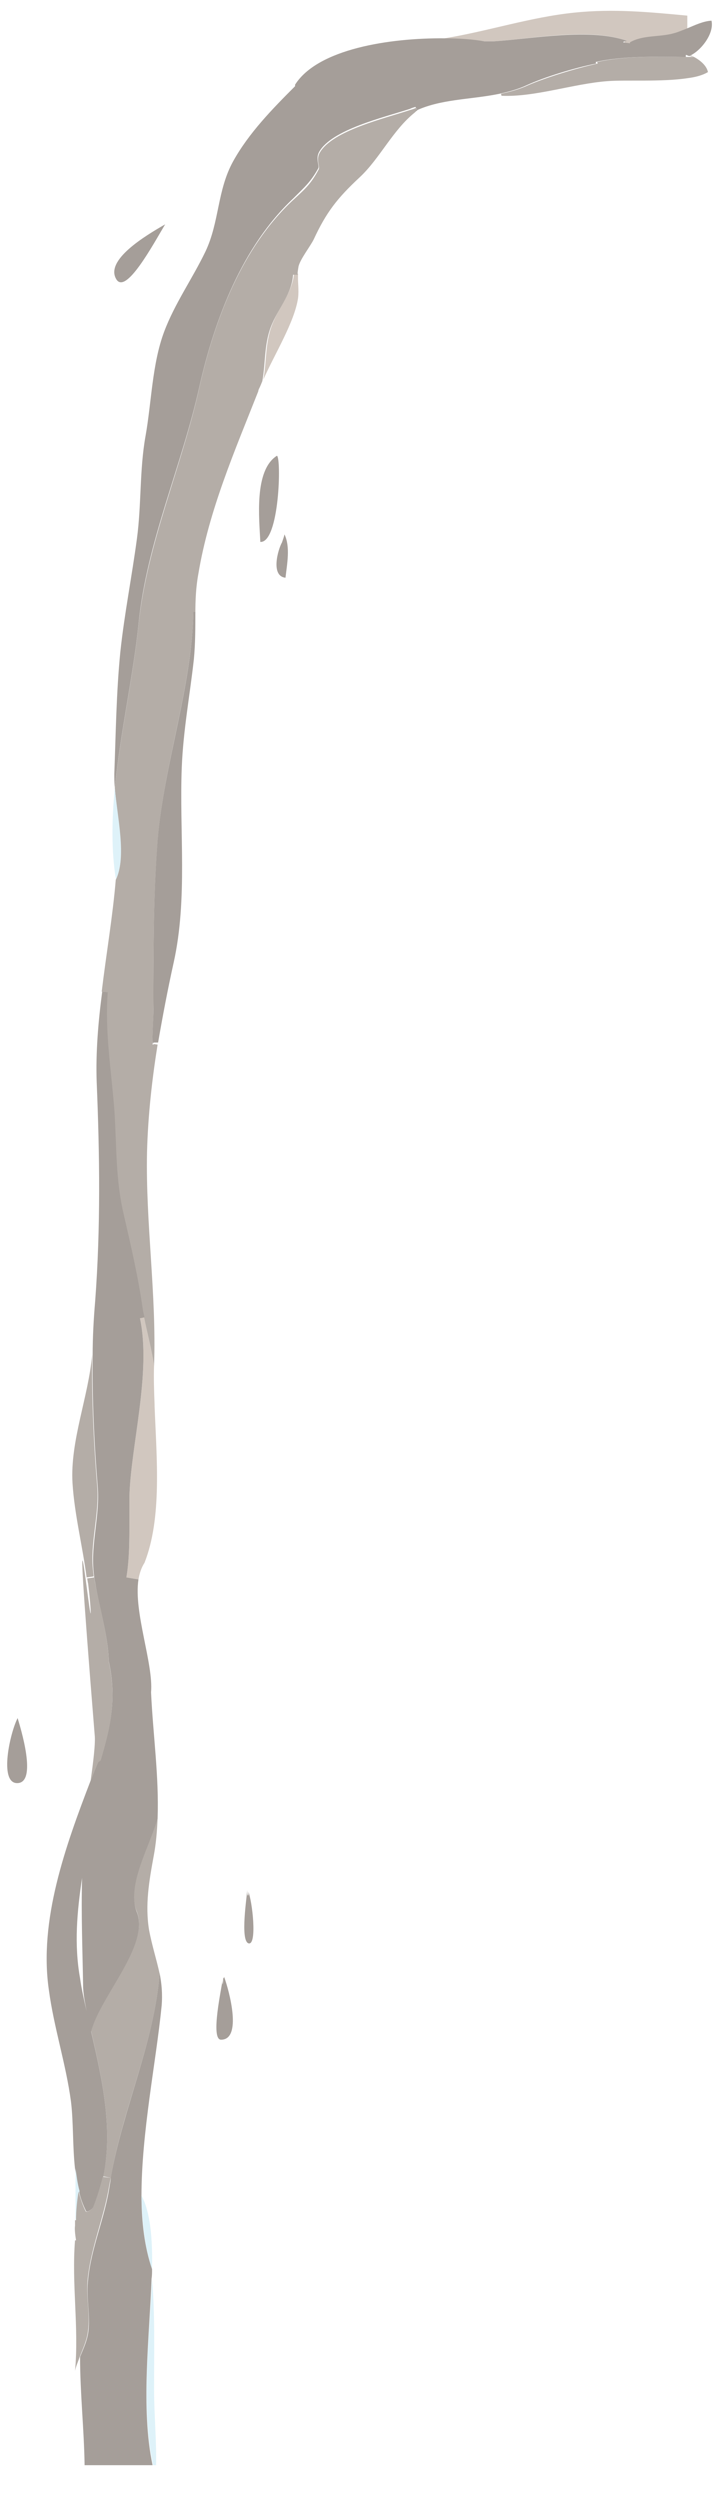 <?xml version="1.0" encoding="utf-8"?>
<!-- Generator: Adobe Illustrator 18.1.1, SVG Export Plug-In . SVG Version: 6.00 Build 0)  -->
<svg version="1.1" xmlns="http://www.w3.org/2000/svg" xmlns:xlink="http://www.w3.org/1999/xlink" x="0px" y="0px"
	 viewBox="0 0 141.8 495.9" enable-background="new 0 0 141.8 495.9" xml:space="preserve">
<g id="water_pouring_instances_-_boards">
</g>
<g id="water_pour_cycle_x5F_main_comp">
	<g id="POSE2">
		<g id="Layer_6">
		</g>
	</g>
	<g id="POSE3">
	</g>
</g>
<g id="POSE1_2_" opacity="0.5">
	<g id="POSE1_3_">
		<g id="XMLID_33_">
			<g>
				<path fill="#6A5C50" d="M120.6,16.1c-6.7,0.5-14.4,3.2-21,2.9l-0.1-0.4c1.8-0.4,3.7-0.9,5.4-1.7c3.5-1.5,9.3-3.3,13.8-4.3
					l-0.1-0.3c5.1-1.2,12.3-1.1,17.9-1c0.5,0,0.9,0,1.3,0c-0.4-0.1-0.9-0.2-1.3-0.3v-0.2c0.2,0.1,0.4,0.1,0.6,0.2c0,0-0.1,0-0.1,0.1
					c0.1,0,0.1,0,0.2-0.1c1.4,0.6,3.1,1.8,3.4,3.3c-1,0.6-2.4,1-4,1.2C131.4,16.3,124.2,15.8,120.6,16.1z"/>
				<path fill="#A38F7F" d="M124.5,8.1c-7.4-2.7-18.8-0.4-26.4,0.1l-1.9,0c-2.2-0.3-4.9-0.5-7.9-0.6c8.6-1.4,17-4.2,25.8-5.1
					c7.8-0.8,14.9-0.1,22.4,0.6v0v2.7c-0.8,0.3-1.7,0.7-2.5,0.9c-2.8,0.7-6.1,0.3-8.7,1.8l0,0.2c-0.4-0.1-0.9-0.1-1.3-0.2l0-0.1
					C124.1,8.2,124.3,8.1,124.5,8.1z"/>
				<path fill="#A38F7F" d="M59.2,54.3c-0.1,1.6,0.2,3.1,0,4.8c-0.7,4.8-4.7,11.2-6.9,16.2c0.7-3.8,0.3-7.7,2-11.5
					c1.4-3.3,3.8-6,4.1-9.6L59.2,54.3z"/>
				<path fill="#4C3E33" d="M56.5,106c1.2,2.5,0.5,5.9,0.2,8.6c-3-0.3-1.5-5.6-0.7-7C56.2,107,56.4,106.5,56.5,106z"/>
				<path fill="#4C3E33" d="M55,90.4c0.9,0.4,0.5,17.3-3.3,17.1C51.5,103,50.4,93.3,55,90.4z"/>
				<path fill="#4C3E33" d="M49.4,385.5c-1.8-0.4-0.3-9.7-0.3-10.6c0,1.9,0.4,0.9,0.2,0.3C50.1,377,51.1,385.8,49.4,385.5z"/>
				<path fill="#4C3E33" d="M44.5,392.1c1.1,3,3.6,12.5-0.6,12.5c-2.2,0,0.2-10.6,0.3-11.9c-0.1,1.9,0.2,0.2,0.1-0.2
					C44.5,392.3,44.5,392.2,44.5,392.1z"/>
				<path fill="#6A5C50" d="M30.6,270.9c-0.5-3.3-1.4-6.6-2-9.6c-0.1-0.7-0.3-1.4-0.4-2c-1-6.2-2.3-12.2-3.7-18.3
					c-1.7-7.1-1.4-13.8-1.9-21c-0.6-7.7-1.9-15.4-1.3-23.2l-1.1-0.1c0.9-7.5,2.2-15,2.8-22.3c0,0,0,0,0,0.1
					c2.1-4.2,0.3-12.2-0.2-18.1c1.1-11,3.7-22.5,4.7-32.4c1.7-16.3,8.6-31.3,12.1-47.2c3-13.3,8.4-27.7,18.7-37.2
					c2.4-2.2,3.5-3.2,5-6c0.3-0.5-0.6-1.9,0.2-3.3c2.5-4.4,12.9-6.8,18-8.5c0.4-0.1,0.7-0.2,1.1-0.4l0.3,0.5
					c-0.2,0.1-0.3,0.2-0.5,0.4c-4.4,3.5-7,9.2-11,12.9c-4.4,4.1-6.6,6.9-9.1,12.3c-0.7,1.4-2.6,3.8-3,5.3c-0.1,0.6-0.2,1.1-0.2,1.7
					l-0.9,0c-0.2,3.6-2.7,6.4-4.1,9.6c-1.7,3.8-1.3,7.6-2,11.5c-0.2,0.5-0.4,1-0.6,1.4c-0.1,0.2-0.2,0.4-0.2,0.6
					c-4.7,11.9-9.8,23.6-11.9,36.2c-0.5,2.7-0.6,5.3-0.6,7.9l-0.4,0c-0.4,15.1-6,30.3-7.1,45.4c-0.6,7.9-0.8,15.9-0.8,23.8
					c0,3.2,0,6.4,0,9.6c0,1.8-0.5,7.8,0,6.6l0.8,0.1c-1.1,6.9-1.9,13.9-2.1,21.3c-0.3,14.1,1.9,28.2,1.4,42.4
					C30.6,270.8,30.6,270.8,30.6,270.9z"/>
				<path fill="#4C3E33" d="M30.5,206.8c-0.5,1.3,0-4.8,0-6.6c-0.1-3.2,0-6.4,0-9.6c0-8,0.2-15.9,0.8-23.8
					c1.2-15.1,6.8-30.3,7.1-45.4l0.4,0c0,3.1,0,6.3-0.3,9.4c-0.8,7.2-2.1,14-2.4,21.4c-0.5,12.8,1.2,26-1.6,38.7
					c-1.2,5.4-2.2,10.7-3.1,15.9L30.5,206.8z"/>
				<path fill="#BDE5F4" d="M30.4,489c-2.5-11.3-0.7-25.5-0.2-37c0.6,7.3,0.4,14.5,0.4,21.9c0,5,0.5,10.1,0.4,15.1h0H30.4z"/>
				<path fill="#4C3E33" d="M30.1,452c-0.4,11.5-2.2,25.7,0.2,37H16.8c-0.1-7.1-0.9-14.3-0.9-21.5c0.7-1.7,1.5-3.3,1.7-5.4
					c0.3-3.3-0.5-6.6-0.1-9.9c0.6-6.4,3.4-12.4,4.3-18.8c0.1-0.5,0.2-1,0.2-1.5c2.4-13.5,8.7-27,9.7-40.5c0.4,2,0.6,4.1,0.4,6.5
					c-1.1,11.1-4,25.1-4,37.6v0c0,5.3,0.6,10.2,2.1,14.6v0C30.2,450.8,30.2,451.4,30.1,452z"/>
				<path fill="#BDE5F4" d="M28.1,435.5c1.8,3.4,2.2,8.6,2.1,14.6C28.7,445.8,28.2,440.8,28.1,435.5z"/>
				<path fill="#A38F7F" d="M28.6,261.2c0.6,3.1,1.5,6.4,2,9.6c-0.1,2.5,0,5.1,0.1,7.8c0,0.2,0,0.3,0,0.5c0-0.1,0-0.2,0-0.2
					c0.4,10.4,1.5,22.2-2,31.1c-0.6,0.9-1,2.1-1.2,3.3l-2.4-0.4c0.6-3.7,0.6-7.4,0.6-11.1c0-0.5,0-3.8,0-4.8
					c0.2-9.9,4.4-24.7,2.1-35.5L28.6,261.2z"/>
				<path fill="#4C3E33" d="M32.8,44.5c-2.5,4.2-7.8,14-9.7,10.9C20.8,51.6,28.8,46.8,32.8,44.5z"/>
				<path fill="#6A5C50" d="M29.6,382.8c0.6,3.2,1.5,5.9,2.1,8.7c-1,13.5-7.4,27-9.7,40.5l-1.5-0.3c2-9.4-0.2-19.2-2.4-28.8
					c1.8-7.1,11.9-17.2,9-23.9c-2-5.4,2.7-12.8,4.2-18.4c-0.1,2.6-0.3,5.1-0.8,7.7C29.6,373.2,28.8,377.9,29.6,382.8z"/>
				<path fill="#BDE5F4" d="M22.8,156.3c0.5,5.9,2.4,13.8,0.2,18.1c0,0,0,0,0-0.1C22.1,168.7,22.2,162.6,22.8,156.3z"/>
				<path fill="#4C3E33" d="M39.6,76.7c-3.5,15.8-10.5,30.9-12.1,47.2c-1,9.9-3.6,21.4-4.7,32.4c-0.1-1-0.1-2-0.1-2.8
					c0.3-8,0.4-16.2,1.2-24.2c0.8-7.5,2.3-15,3.3-22.5c0.9-6.7,0.5-13.6,1.7-20.3c1.2-6.7,1.3-14.3,3.7-20.7
					c2.1-5.6,5.6-10.5,8.2-15.9c2.8-5.9,2.3-12.1,5.5-17.9c3.1-5.6,7.8-10.4,12.3-14.9l0-0.3c4.5-7.1,18.8-9.3,29.7-9.2
					c3,0,5.7,0.2,7.9,0.6l1.9,0c7.7-0.5,19.1-2.7,26.4-0.1c-0.2,0.1-0.5,0.1-0.7,0.2l0,0.1c0.4,0.1,0.9,0.1,1.3,0.2l0-0.2
					c2.6-1.5,5.9-1,8.7-1.8c0.8-0.2,1.7-0.6,2.5-0.9c1.7-0.7,3.3-1.5,5-1.6c0.6,2.6-2.2,6.1-4.4,7c0,0,0,0-0.1,0
					c-0.2-0.1-0.4-0.2-0.6-0.2V11v0.3c-5.6-0.1-12.8-0.2-17.9,1l0.1,0.3c-4.5,0.9-10.3,2.7-13.8,4.3c-1.7,0.8-3.6,1.3-5.4,1.7
					c-5.8,1.2-11.8,1-16.9,3.5c0.1-0.1,0.3-0.2,0.5-0.4l-0.3-0.5c-0.3,0.1-0.7,0.2-1.1,0.4c-5.2,1.7-15.5,4.1-18,8.5
					c-0.8,1.4,0.1,2.8-0.2,3.3c-1.5,2.7-2.7,3.7-5,6C48.1,48.9,42.6,63.4,39.6,76.7z"/>
				<path fill="#6A5C50" d="M14.4,294.2c-0.5-8.4,3.2-17.2,3.9-25.5h0c-0.1,8.7,0.3,17.4,1,26c0.5,5.7-1.5,11.5-0.8,17
					c0,0.3,0.1,0.7,0.1,1l-1.4,0.2C16.4,306.7,14.8,300.5,14.4,294.2z"/>
				<path fill="#4C3E33" d="M17.2,398.9c-0.3-1.6-0.7-3.3-0.7-5.2c-0.1-6.6-0.4-14-0.2-21.2c-1,6.7-1.6,13.2-0.4,19.9
					C16.2,394.6,16.7,396.7,17.2,398.9z M18.9,258.1c1.1-14.7,0.9-29,0.3-43.5c-0.2-5.8,0.3-11.9,1.1-17.9l1.1,0.1
					c-0.6,7.8,0.7,15.5,1.3,23.2c0.5,7.2,0.2,13.9,1.9,21c1.4,6.1,2.8,12.1,3.7,18.3c0.1,0.7,0.2,1.3,0.4,2l-0.9,0.2
					c2.3,10.8-1.9,25.6-2.1,35.5c0,1,0,4.2,0,4.8c0,3.7,0,7.5-0.6,11.1l2.4,0.4c-1,6.5,3,16.7,2.5,22.4c0.4,8.5,1.6,16.7,1.3,25
					c0,0,0,0,0,0c-1.5,5.5-6.1,12.9-4.2,18.4c2.9,6.6-7.2,16.8-9,23.9c2.2,9.5,4.4,19.3,2.4,28.8c-0.4,2-1,4-1.9,6
					c-0.1,0.2-1.3,1.2-1.5,0.8c-0.6-1.2-1.1-2.5-1.4-3.9c-0.4-1.4-0.6-3-0.8-4.5c-0.5-4.5-0.3-9.2-0.8-13.3
					c-1-7.5-3.4-14.7-4.4-22.2c-2-13.8,3.3-28.5,8.3-41.5c0.5-1.3,1-2.5,1.5-3.7c0-0.1,0.2-0.3,0.5-0.4c1.8-6.2,3.3-11.9,1.6-19.6
					c-0.1-5-1.9-10.6-2.7-15.6c-0.1-0.4-0.1-0.7-0.2-1.1c0-0.3-0.1-0.7-0.1-1c-0.6-5.5,1.3-11.3,0.8-17c-0.7-8.6-1.1-17.3-1-26
					C18.4,265.2,18.6,261.6,18.9,258.1z"/>
				<path fill="#6A5C50" d="M18,353.2c0.5-3.5,1-7.5,0.8-9.1c-5.2-64.3-0.5-17.8-0.8-24.8c-0.1-1.8-0.3-3.5-0.5-5.2
					c-0.1-0.3-0.1-0.7-0.2-1l1.4-0.2c0.1,0.4,0.1,0.7,0.2,1.1c0.9,5,2.6,10.6,2.7,15.6c1.7,7.8,0.2,13.4-1.6,19.6
					c-0.2,0.2-0.5,0.3-0.5,0.4C19,350.7,18.5,351.9,18,353.2z"/>
				<path fill="#BDE5F4" d="M15,440.3c0-3.4,0-6.8,0-10.2c0.2,1.5,0.4,3.1,0.8,4.5c-0.3,1.9-0.5,3.8-0.5,5.7H15z"/>
				<path fill="#6A5C50" d="M21.7,433.5c-1,6.3-3.7,12.4-4.3,18.8c-0.3,3.3,0.5,6.6,0.1,9.9c-0.2,2-1,3.6-1.7,5.4
					c-0.3,0.9-0.7,1.7-0.9,2.7c0.8-8.6-0.7-17.3,0-25.9l0.2,0c-0.2-1.3-0.3-2.3-0.2-2.9c0-0.4,0-0.7,0-1.1h0.2
					c0-1.9,0.2-3.8,0.5-5.7c0.4,1.4,0.8,2.7,1.4,3.9c0.2,0.5,1.4-0.5,1.5-0.8c0.8-2,1.4-4,1.9-6L22,432
					C21.9,432.5,21.8,433,21.7,433.5z"/>
				<path fill="#4C3E33" d="M3.5,340.8c0.5,1.7,4.1,13.1-0.2,12.9C-0.2,353.5,2,343.7,3.5,340.8z"/>
			</g>
		</g>
	</g>
</g>
<g id="POSE2_1_" opacity="0.5">
</g>
<g id="POSE3_1_" opacity="0.5">
</g>
<g id="ch06-12-1">
	<g id="water_off_hand4" opacity="0.5">
	</g>
	<g id="water_off_hand4_copy" opacity="0.5">
	</g>
</g>
<g id="Layer_12">
	<g id="basin">
		<g id="Layer_15">
		</g>
		<g id="Layer_20">
		</g>
		<g id="Layer_14">
		</g>
		<g id="Layer_17" opacity="0.49">
			<g id="Layer_16">
			</g>
		</g>
		<g id="Layer_17_copy_2" opacity="0.49">
			<g id="Layer_16_copy">
			</g>
		</g>
		<g id="Layer_17_copy" opacity="0.49">
		</g>
	</g>
</g>
<g id="Layer_22">
	<g id="Layer_23">
	</g>
	<g id="Layer_24">
	</g>
	<g id="Layer_24_copy">
	</g>
</g>
<g id="ch02A-09-4">
	<g id="dirtydrips_x5F_fromholes">
	</g>
	<g id="dirtydrips_x5F_fromholes_copy">
	</g>
</g>
<g id="muddy_x5F_water_x5F_pose1">
</g>
<g id="muddy_x5F_water_x5F_pose2" opacity="0.61">
</g>
<g id="muddy_x5F_water_x5F_pose2_copy">
</g>
</svg>
